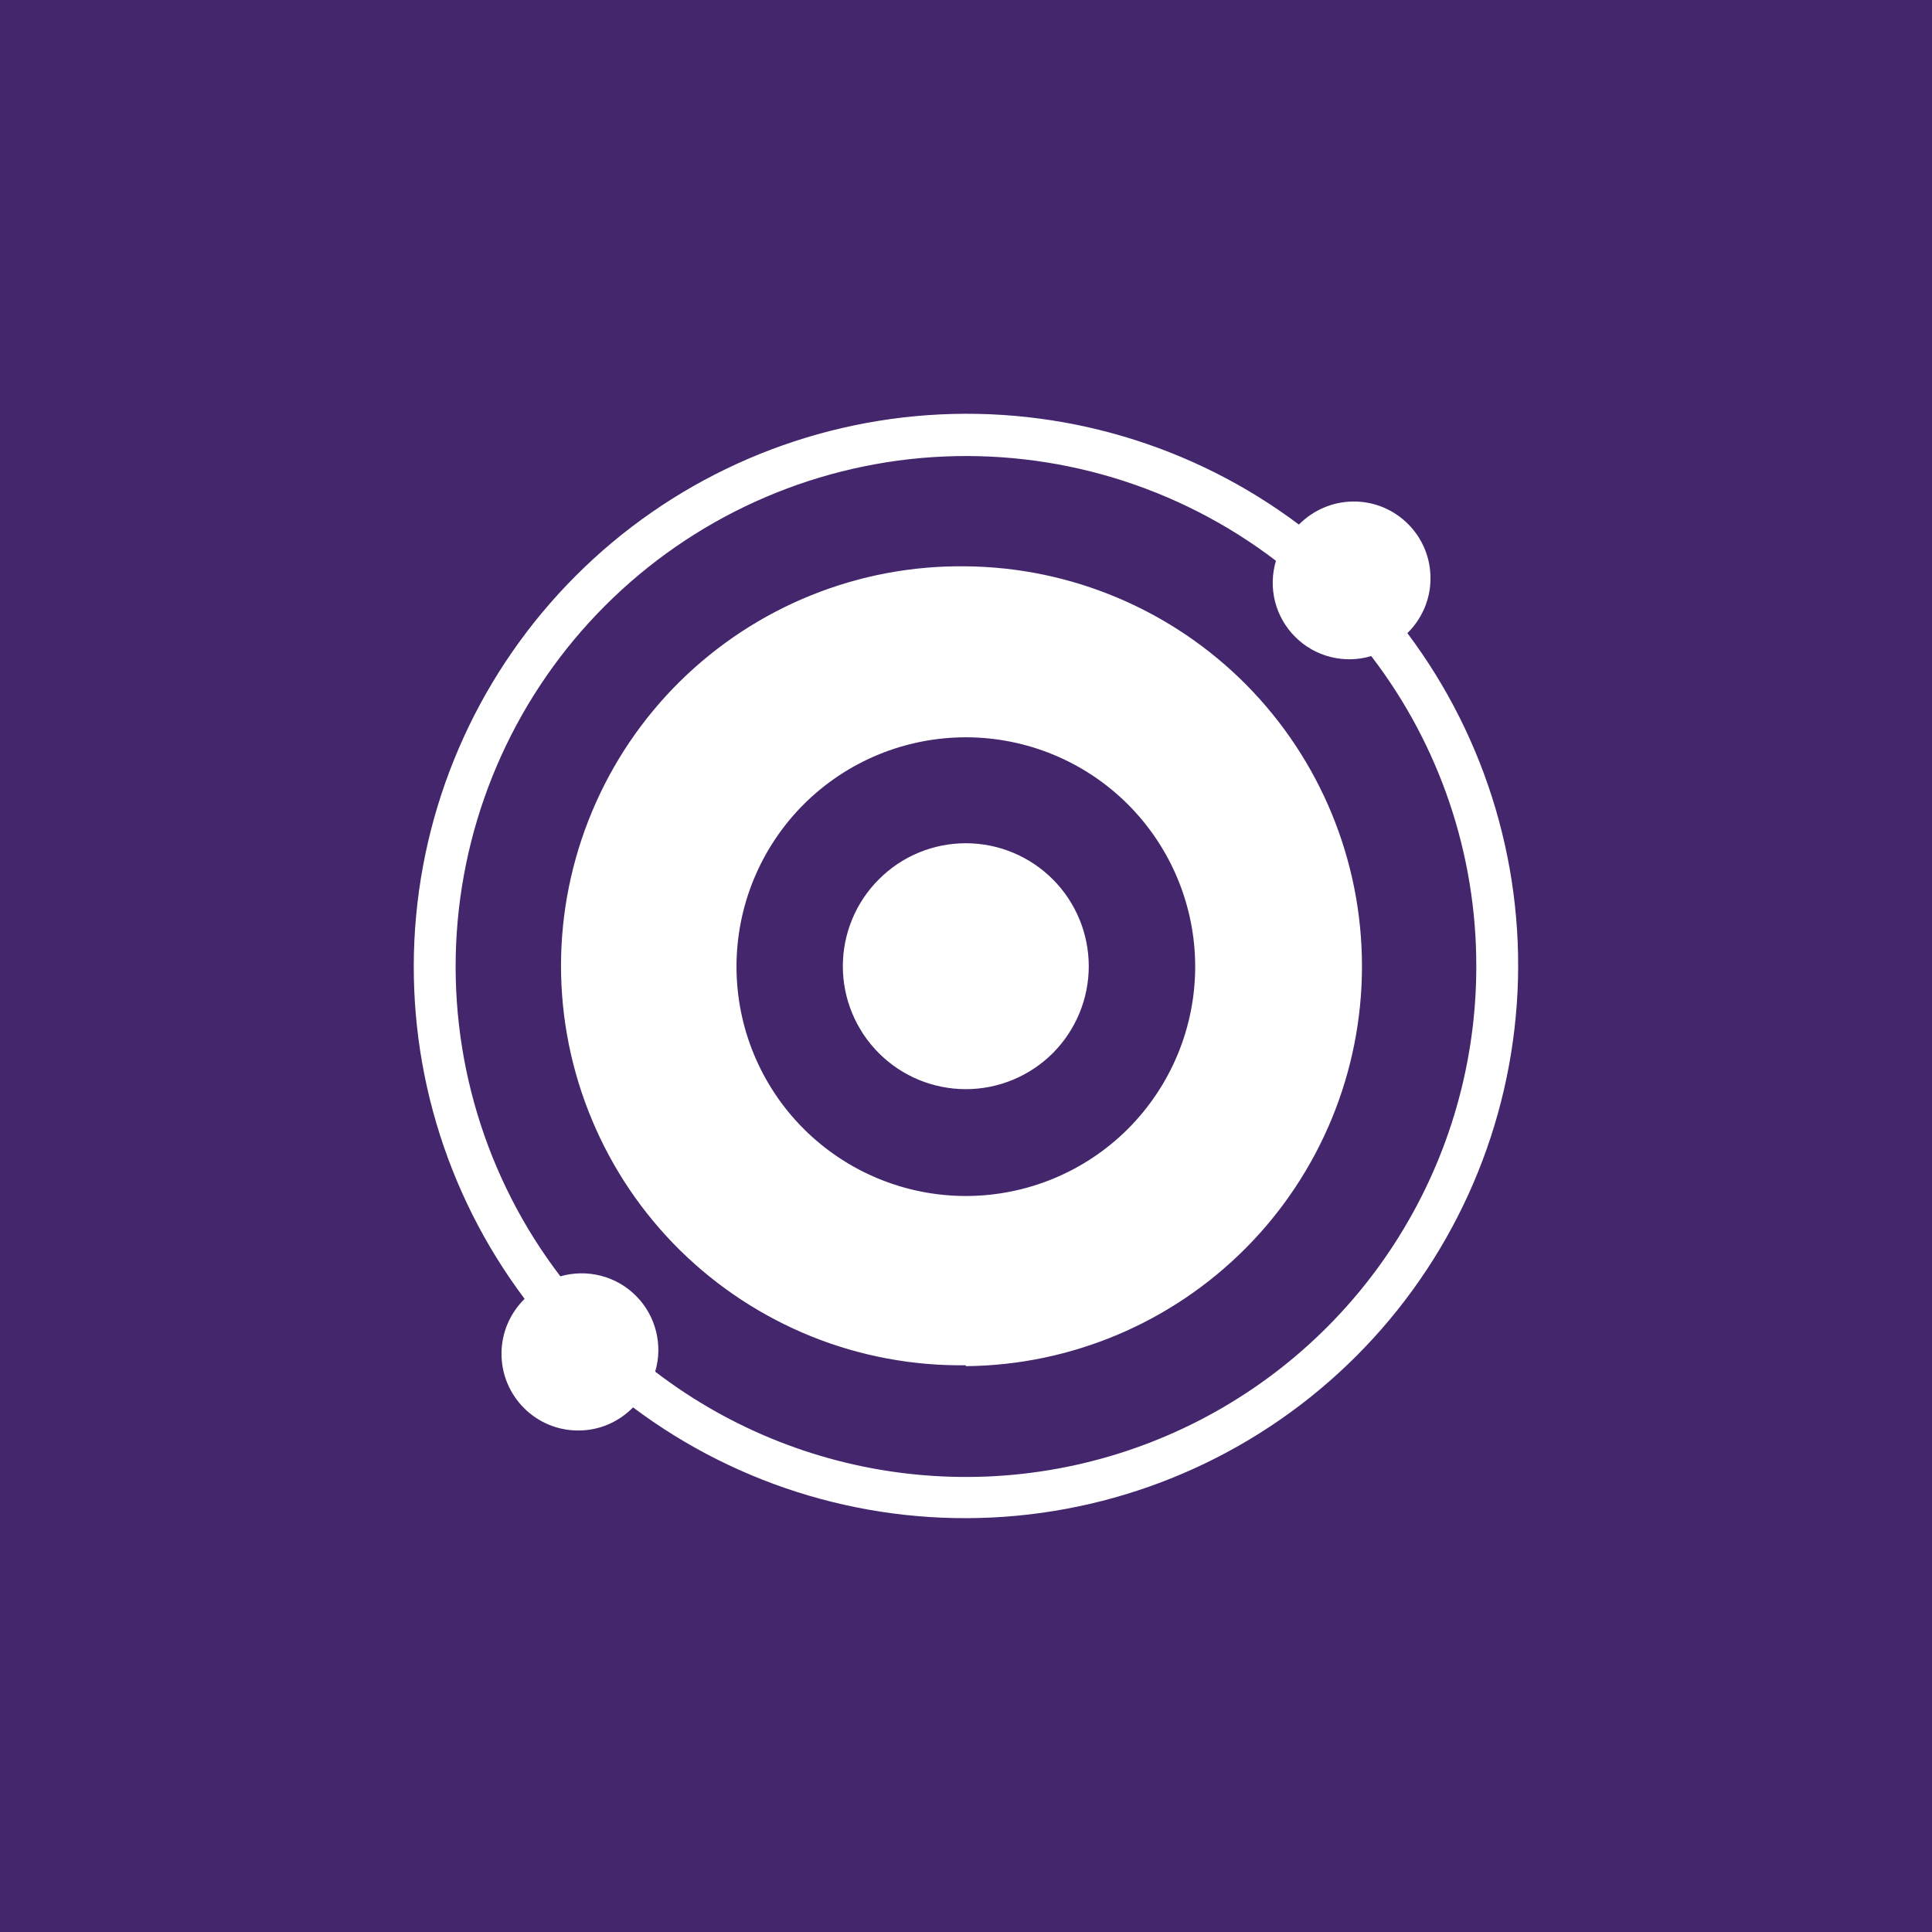 <svg width="24" height="24" viewBox="0 0 24 24" fill="none" xmlns="http://www.w3.org/2000/svg">
<rect x="0" y="0" width="24" height="24" fill="#808080" stroke="none"/>
<g clip-path="url(#clip0_31_19003)">
<path d="M0 0H24V24H0V0Z" fill="#43266B"/>
<path fill-rule="evenodd" clip-rule="evenodd" d="M18.339 12.003C18.34 13.186 18.009 14.347 17.384 15.352C16.76 16.358 15.866 17.168 14.805 17.692C13.744 18.216 12.557 18.433 11.379 18.317C10.201 18.202 9.079 17.759 8.139 17.039C8.188 16.875 8.191 16.701 8.149 16.536C8.107 16.37 8.022 16.219 7.901 16.098C7.781 15.977 7.63 15.89 7.464 15.848C7.299 15.805 7.125 15.808 6.961 15.855C6.029 14.635 5.572 13.117 5.674 11.585C5.777 10.052 6.432 8.609 7.518 7.523C8.604 6.437 10.047 5.782 11.579 5.679C13.112 5.577 14.629 6.034 15.85 6.966C15.801 7.131 15.797 7.305 15.839 7.472C15.881 7.638 15.967 7.79 16.089 7.911C16.21 8.033 16.362 8.119 16.529 8.161C16.695 8.203 16.87 8.199 17.034 8.15C17.882 9.255 18.341 10.61 18.339 12.003ZM16.135 6.517C16.224 6.427 16.329 6.355 16.445 6.306C16.561 6.256 16.686 6.231 16.812 6.23C16.938 6.229 17.063 6.253 17.179 6.301C17.296 6.349 17.402 6.42 17.491 6.509C17.58 6.598 17.651 6.704 17.699 6.821C17.747 6.937 17.771 7.062 17.77 7.189C17.77 7.315 17.744 7.439 17.695 7.555C17.645 7.671 17.573 7.777 17.483 7.865C18.476 9.188 18.959 10.825 18.842 12.475C18.725 14.125 18.017 15.677 16.847 16.847C15.677 18.017 14.124 18.725 12.474 18.842C10.824 18.959 9.187 18.476 7.864 17.483C7.776 17.573 7.671 17.645 7.555 17.695C7.439 17.744 7.314 17.77 7.188 17.77C7.062 17.771 6.937 17.747 6.82 17.699C6.704 17.651 6.598 17.58 6.509 17.491C6.42 17.402 6.349 17.296 6.301 17.179C6.253 17.063 6.229 16.938 6.23 16.812C6.23 16.686 6.256 16.561 6.305 16.445C6.355 16.329 6.426 16.224 6.517 16.135C5.523 14.812 5.04 13.175 5.157 11.525C5.274 9.875 5.983 8.322 7.153 7.152C8.322 5.982 9.875 5.274 11.526 5.157C13.176 5.041 14.813 5.523 16.136 6.517H16.135ZM11.998 14.857C12.753 14.857 13.478 14.557 14.012 14.023C14.546 13.488 14.847 12.764 14.847 12.008C14.847 11.252 14.546 10.528 14.012 9.993C13.478 9.459 12.753 9.159 11.998 9.159C11.242 9.159 10.517 9.459 9.983 9.993C9.449 10.528 9.149 11.252 9.149 12.008C9.149 12.763 9.449 13.488 9.983 14.022C10.517 14.556 11.242 14.857 11.998 14.857ZM11.998 16.971C13.307 16.959 14.559 16.43 15.481 15.499C16.402 14.569 16.919 13.312 16.919 12.003C16.919 10.693 16.402 9.437 15.481 8.506C14.559 7.576 13.307 7.047 11.998 7.035C11.34 7.026 10.688 7.148 10.078 7.394C9.469 7.639 8.914 8.004 8.446 8.465C7.978 8.927 7.607 9.477 7.354 10.083C7.1 10.69 6.969 11.34 6.969 11.998C6.969 12.655 7.1 13.305 7.354 13.912C7.607 14.518 7.978 15.068 8.446 15.53C8.914 15.991 9.469 16.355 10.078 16.601C10.688 16.847 11.34 16.968 11.998 16.96V16.971ZM13.525 12.003C13.525 12.408 13.364 12.796 13.078 13.083C12.791 13.369 12.403 13.53 11.998 13.53C11.592 13.53 11.204 13.369 10.918 13.083C10.631 12.796 10.47 12.408 10.47 12.003C10.47 11.598 10.631 11.209 10.918 10.923C11.204 10.636 11.592 10.475 11.998 10.475C12.403 10.475 12.791 10.636 13.078 10.923C13.364 11.209 13.525 11.598 13.525 12.003Z" fill="white"/>
</g>
<defs>
<clipPath id="clip0_31_19003">
<rect width="24" height="24" fill="white"/>
</clipPath>
</defs>
</svg>
